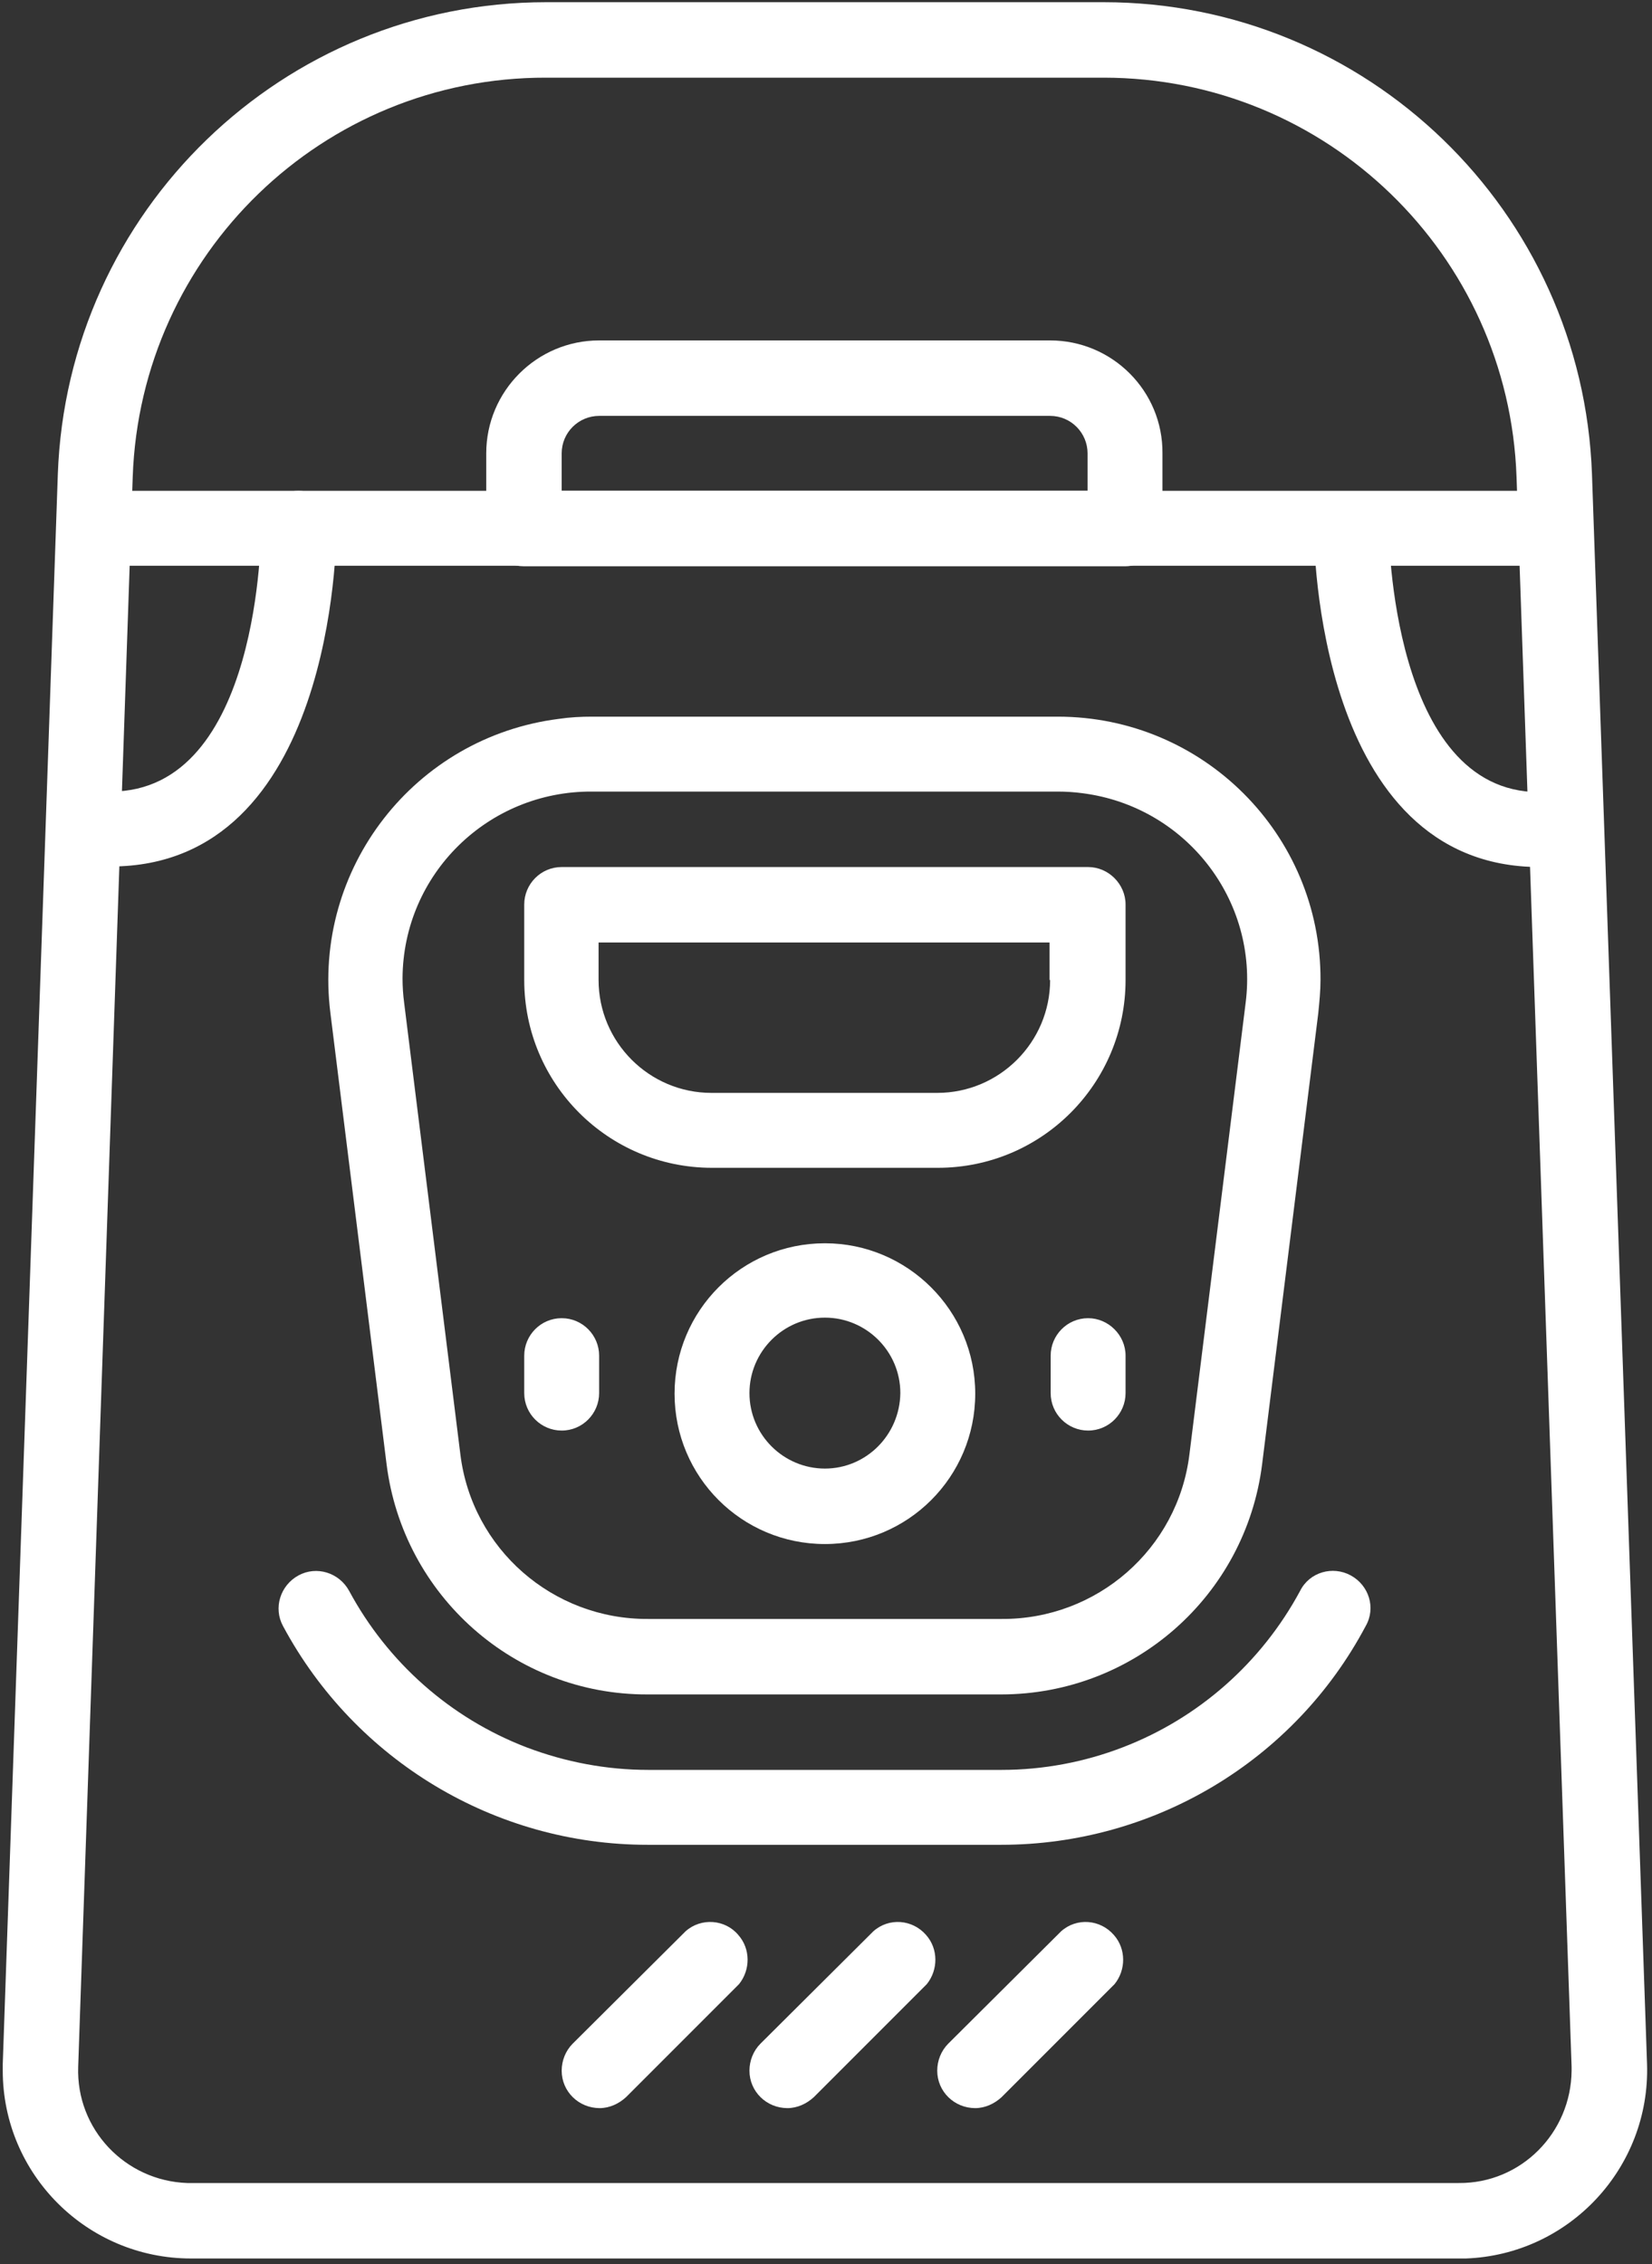 <svg xmlns="http://www.w3.org/2000/svg" width="300" height="411" fill="#fff"><rect width="100%" height="100%" fill="#333333" stroke="none"/><path d="M264.9 396.3H34c-11.3-.4-20.2-9.8-19.8-21.1l9.9-288.6C25.5 46.1 58.7 14 99.2 14.1h101.2c40.5 0 73.6 32.1 75 72.5l10 288.6v.7c-.1 11.3-9.2 20.5-20.5 20.4zm34.2-21.6l-10-288.6C287.4 38.3 248.2.4 200.4.4H99.2c-47.8 0-87 37.9-88.7 85.7L.5 374.7v1.2c0 18.8 15.3 34.1 34.2 34.1h231.5c18.8-.7 33.5-16.5 32.9-35.3z"/><path d="M190.7 177.9c0 11.3-9.2 20.5-20.5 20.5h-41c-11.3 0-20.5-9.2-20.5-20.5v-6.8h81.9v6.8zm6.9-20.5H102c-3.8 0-6.8 3.1-6.8 6.8v13.7c0 18.9 15.3 34.1 34.1 34.1h41c18.9 0 34.1-15.3 34.1-34.1v-13.7c0-3.7-3.1-6.8-6.8-6.8zm-47.8 109.2c-7.5 0-13.7-6.1-13.7-13.7 0-7.5 6.1-13.7 13.7-13.7 7.5 0 13.7 6.1 13.7 13.7-.1 7.6-6.2 13.7-13.7 13.7zm0-40.9c-15.1 0-27.3 12.2-27.3 27.3 0 15.1 12.2 27.3 27.3 27.3s27.3-12.2 27.3-27.3c0-15.1-12.3-27.3-27.3-27.3zM102 239.3c-3.8 0-6.8 3.1-6.8 6.8v6.8c0 3.8 3.1 6.8 6.8 6.8 3.8 0 6.8-3.1 6.8-6.8v-6.8c0-3.7-3-6.8-6.8-6.8zm95.6 0c-3.8 0-6.8 3.1-6.8 6.8v6.8c0 3.8 3.1 6.8 6.8 6.8 3.8 0 6.8-3.1 6.8-6.8v-6.8c0-3.7-3.1-6.8-6.8-6.8zm47.7 46.7c-3.3-1.8-7.5-.6-9.2 2.8-7 13-18.4 23.1-32.2 28.4-7 2.7-14.5 4.1-22 4.1h-64.2c-7.5 0-15-1.4-22.1-4.1-13.8-5.3-25.2-15.4-32.2-28.4-1.8-3.3-5.9-4.6-9.2-2.8-3.3 1.8-4.6 5.9-2.8 9.2 13.1 24.4 38.5 39.7 66.2 39.7h64.2c27.7 0 53.2-15.2 66.2-39.7 1.9-3.3.6-7.4-2.7-9.2z"/><path d="M226.2 182.1L216 264c-2.1 17.2-16.8 30-34.1 29.9h-64.2c-17.3.1-32-12.7-34.1-29.9l-10.2-81.9c-.2-1.5-.3-3-.3-4.5.1-18.9 15.5-34 34.4-33.9h84.6c1.5 0 3 .1 4.5.3 18.7 2.4 32 19.4 29.6 38.1zm-34.1-52h-84.6c-2 0-4 .1-6 .4-26.2 3.3-44.8 27.2-41.5 53.4l10.2 81.9c3 23.9 23.3 41.9 47.4 41.8h64.2c24.1 0 44.4-17.9 47.4-41.8l10.2-81.9c.2-2 .4-4 .4-6 .1-26.4-21.3-47.8-47.7-47.8zm-58 221.2c-2.4-2.9-6.8-3.2-9.6-.7L104 371c-1.3 1.3-2 3.1-2 4.9 0 3.8 3.1 6.8 6.9 6.8 1.8 0 3.5-.8 4.8-2l20.5-20.5c2.1-2.6 2.1-6.4-.1-8.9zm34.1 0c-2.5-2.9-6.8-3.2-9.6-.7L138.1 371c-1.3 1.3-2 3.1-2 4.9 0 3.8 3.1 6.8 6.9 6.8 1.8 0 3.5-.8 4.8-2l20.5-20.5c2.1-2.6 2.1-6.4-.1-8.9zm34.1 0c-2.5-2.9-6.8-3.2-9.6-.7L172.2 371c-1.3 1.3-2 3.1-2 4.9 0 3.8 3.1 6.8 6.9 6.8 1.8 0 3.5-.8 4.8-2l20.5-20.5c2.1-2.6 2.1-6.4-.1-8.9zm77.2-262.2H20.1c-3.8 0-6.8 3.1-6.8 6.8 0 3.8 3.1 6.8 6.8 6.8h259.4c3.8 0 6.8-3.1 6.8-6.8 0-3.7-3.1-6.8-6.8-6.8z"/><path d="M197.6 89.1H102v-6.8c0-3.8 3.1-6.8 6.8-6.8h81.9c3.8 0 6.8 3.1 6.8 6.8v6.8zm-6.9-27.3h-81.9c-11.3 0-20.5 9.2-20.5 20.5V96c0 3.8 3.1 6.8 6.8 6.8h109.2c3.8 0 6.8-3.1 6.8-6.8V82.3c.1-11.3-9.1-20.5-20.4-20.5zM54.2 89.1c-3.8 0-6.8 3.1-6.8 6.8 0 .5 0 47.8-27.3 47.8-3.8 0-6.8 3.1-6.8 6.8 0 3.8 3.1 6.8 6.8 6.8 40.5 0 41-58.9 41-61.4-.1-3.7-3.1-6.8-6.9-6.8zm225.3 54.7c-26.9 0-27.3-47.3-27.3-47.8 0-3.8-3.1-6.8-6.8-6.8-3.8 0-6.8 3.1-6.8 6.8 0 2.5.5 61.4 41 61.4 3.8 0 6.8-3.1 6.8-6.8-.1-3.8-3.2-6.8-6.9-6.8z"/></svg>